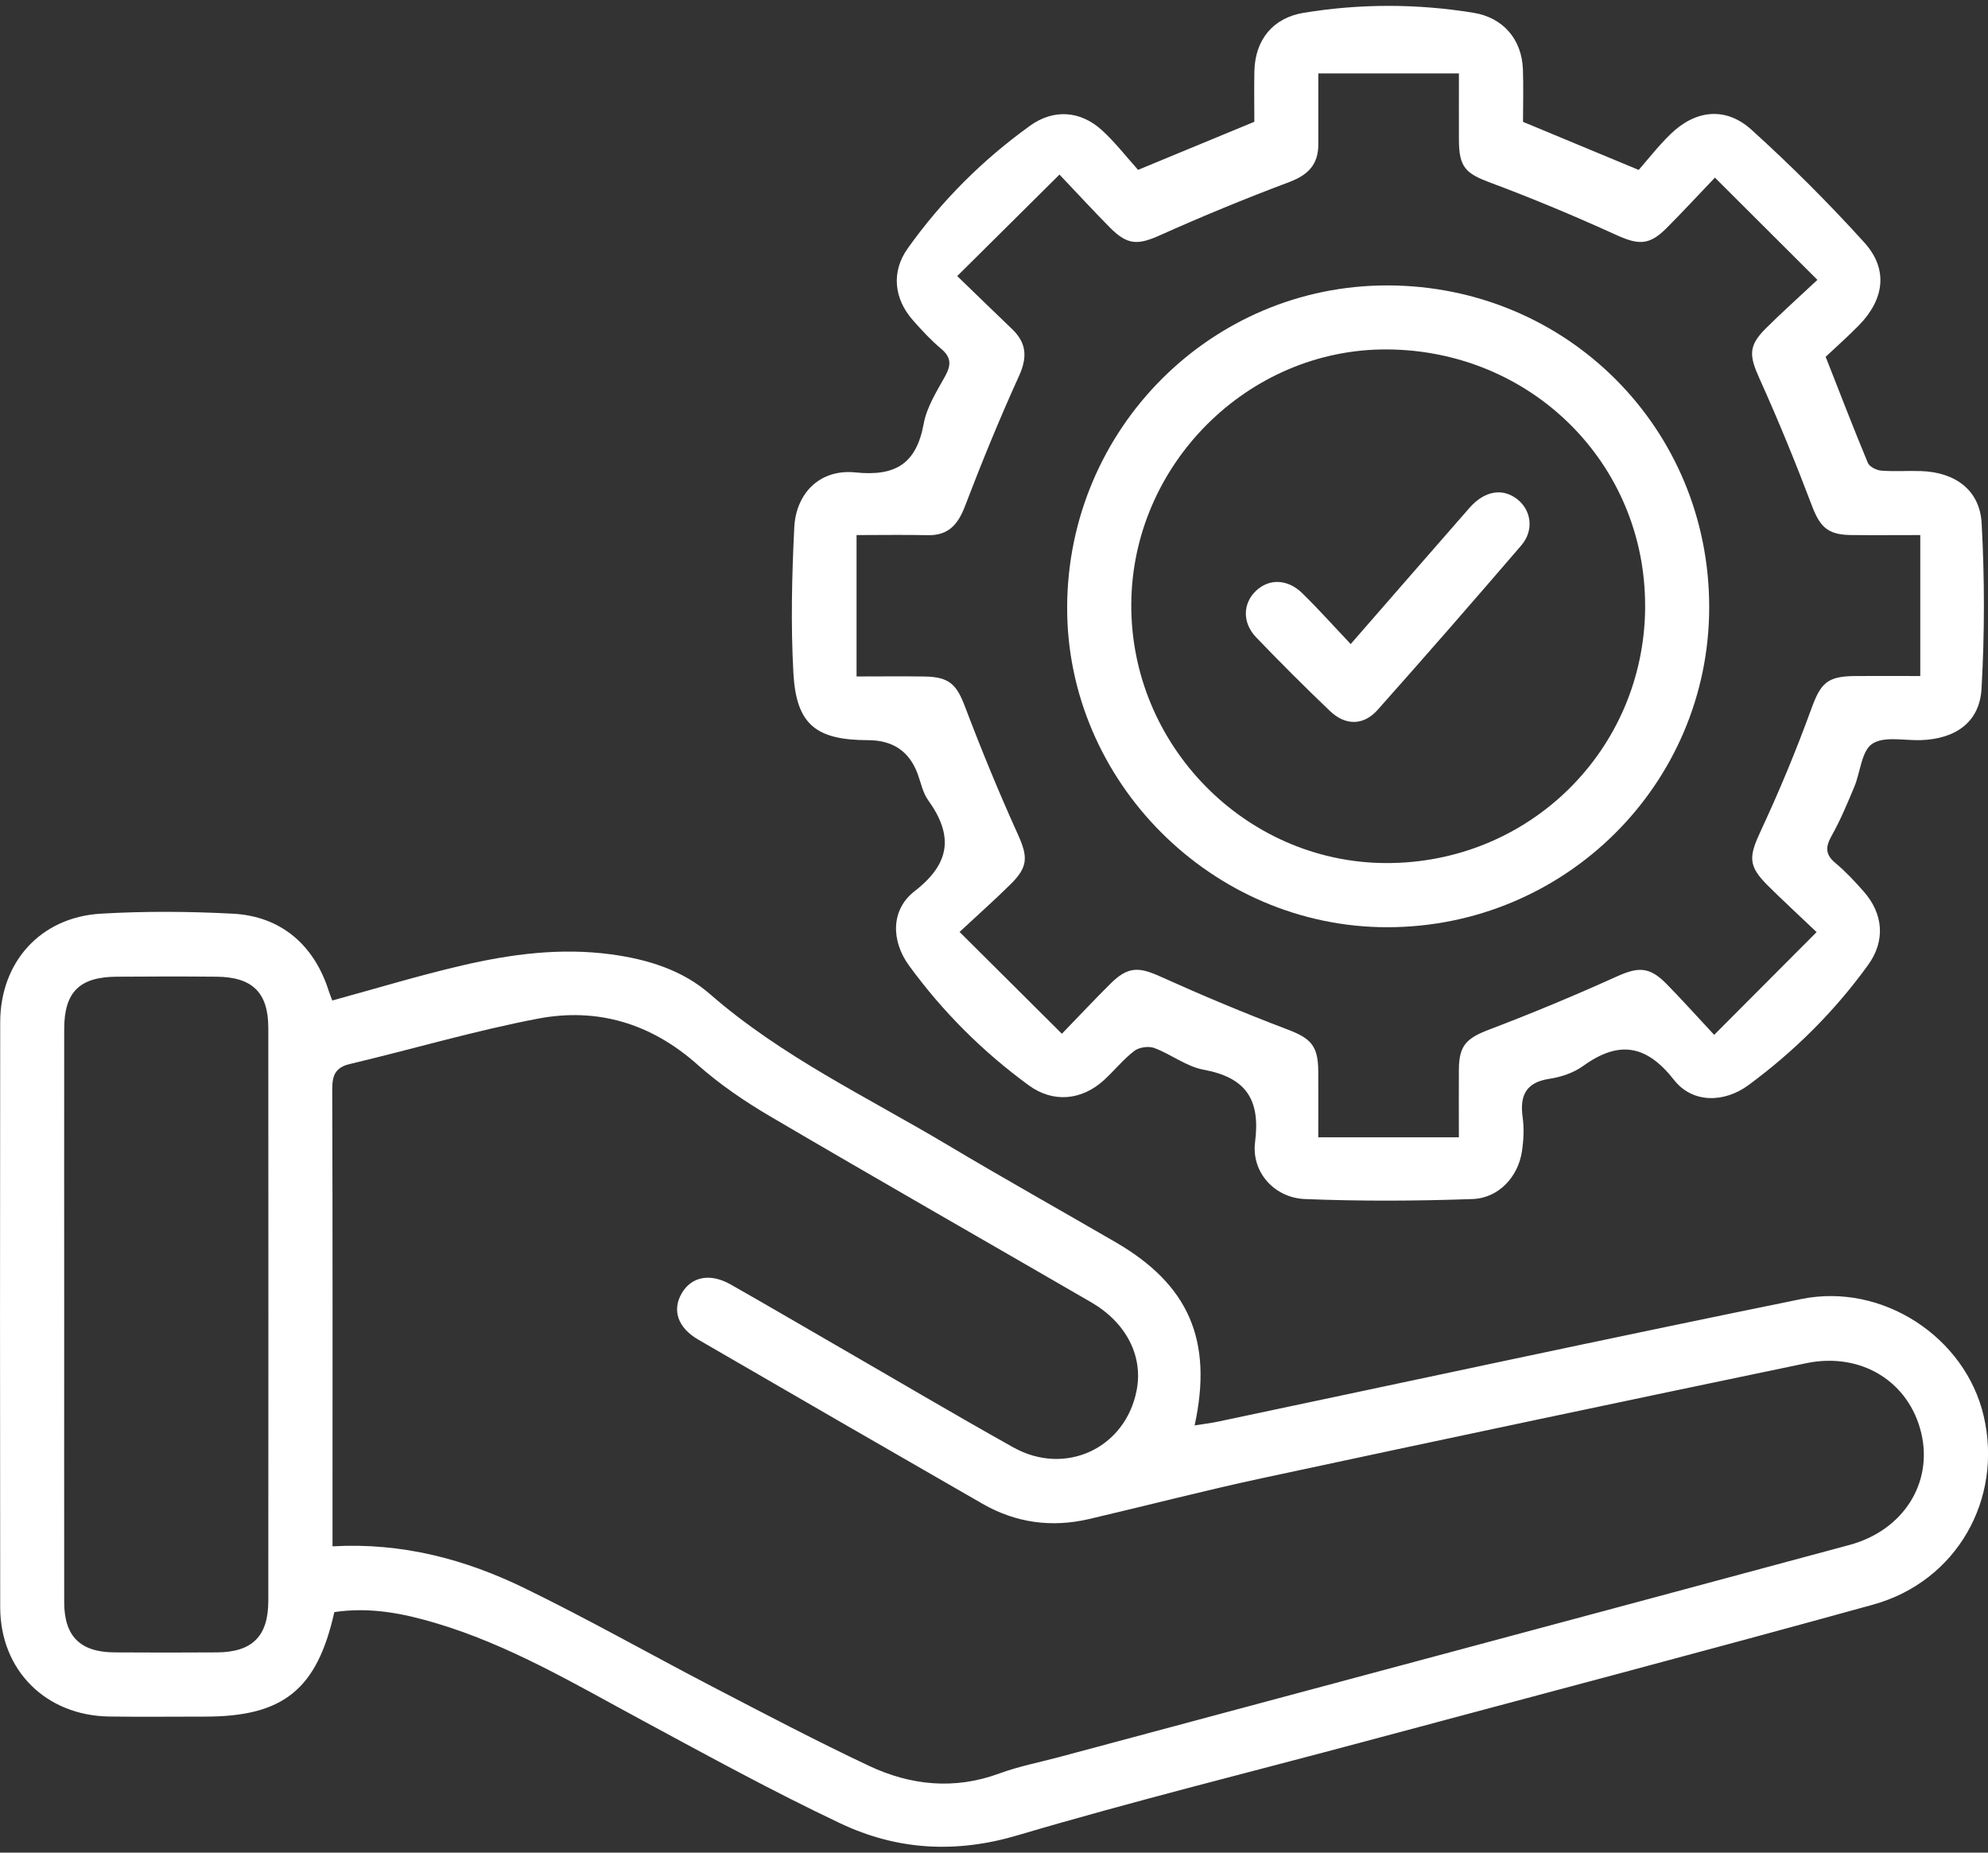 <svg width="88" height="82" viewBox="0 0 88 82" fill="none" xmlns="http://www.w3.org/2000/svg">
<rect x="0" y="0" width="88" height="82" fill="#333333" stroke="none"/>
<g clip-path="url(#clip0_306_259)">
<path d="M14.799 71.353C14.036 74.782 12.536 75.979 9.085 75.979C7.665 75.979 6.248 75.996 4.828 75.975C2.029 75.932 0.014 73.929 0.009 71.144C-0.002 62.512 -0.002 53.88 0.009 45.248C0.012 42.579 1.794 40.599 4.458 40.441C6.402 40.325 8.362 40.339 10.308 40.441C12.439 40.552 13.913 41.83 14.557 43.875C14.6 44.01 14.657 44.141 14.709 44.283C16.648 43.754 18.535 43.178 20.452 42.733C22.614 42.23 24.806 41.939 27.044 42.24C28.663 42.458 30.208 42.934 31.426 43.998C34.6 46.769 38.383 48.554 41.952 50.682C44.412 52.149 46.913 53.548 49.39 54.986C52.618 56.861 53.701 59.322 52.881 63.09C53.255 63.031 53.585 62.991 53.91 62.924C62.516 61.111 71.115 59.251 79.735 57.497C83.343 56.762 86.997 59.198 87.808 62.668C88.671 66.361 86.611 70.002 82.906 71.025C75.454 73.085 67.977 75.052 60.508 77.055C55.348 78.439 50.16 79.719 45.04 81.234C42.293 82.047 39.698 81.888 37.2 80.705C34.216 79.293 31.315 77.702 28.407 76.133C25.446 74.536 22.547 72.808 19.293 71.841C17.843 71.409 16.371 71.118 14.802 71.353H14.799ZM14.723 68.442C17.805 68.269 20.594 69.016 23.218 70.293C26.029 71.661 28.753 73.206 31.528 74.65C33.832 75.847 36.129 77.058 38.475 78.162C40.321 79.03 42.258 79.226 44.242 78.494C45.097 78.179 46.003 78.006 46.887 77.769C58.543 74.642 70.202 71.526 81.856 68.385C84.253 67.74 85.568 65.643 85.047 63.434C84.509 61.158 82.392 59.829 79.946 60.338C71.913 62.012 63.883 63.706 55.86 65.427C53.296 65.977 50.757 66.641 48.202 67.236C46.55 67.62 44.967 67.406 43.493 66.56C39.293 64.147 35.1 61.725 30.912 59.295C29.997 58.765 29.738 57.982 30.184 57.231C30.62 56.499 31.44 56.34 32.343 56.852C33.936 57.755 35.515 58.682 37.1 59.596C39.684 61.087 42.251 62.607 44.853 64.062C47.166 65.354 49.828 64.093 50.316 61.528C50.606 60.014 49.852 58.539 48.295 57.636C43.569 54.899 38.823 52.19 34.114 49.424C32.974 48.755 31.86 47.999 30.874 47.122C28.821 45.295 26.442 44.586 23.816 45.086C21.014 45.62 18.267 46.435 15.487 47.094C14.83 47.25 14.707 47.608 14.707 48.224C14.728 54.669 14.719 61.113 14.719 67.556V68.442H14.723ZM2.842 58.141C2.842 62.398 2.837 66.655 2.842 70.912C2.842 72.424 3.55 73.128 5.072 73.137C6.58 73.147 8.087 73.147 9.594 73.137C11.163 73.13 11.874 72.426 11.877 70.864C11.882 62.41 11.882 53.956 11.877 45.501C11.877 43.937 11.18 43.247 9.594 43.23C8.115 43.216 6.639 43.219 5.16 43.23C3.513 43.242 2.842 43.915 2.842 45.548C2.837 49.746 2.842 53.944 2.842 58.141Z" fill="white"/>
<path d="M50.383 7.516C52.243 6.746 53.846 6.085 55.524 5.39C55.524 4.686 55.51 3.918 55.526 3.153C55.557 1.754 56.353 0.787 57.716 0.565C60.214 0.157 62.722 0.159 65.22 0.565C66.54 0.778 67.363 1.74 67.413 3.07C67.441 3.864 67.417 4.66 67.417 5.393C69.093 6.09 70.693 6.756 72.537 7.521C72.933 7.073 73.402 6.464 73.95 5.933C75.054 4.862 76.388 4.71 77.531 5.743C79.278 7.324 80.954 8.995 82.532 10.742C83.589 11.913 83.414 13.24 82.297 14.387C81.802 14.895 81.269 15.362 80.814 15.793C81.461 17.436 82.049 18.969 82.681 20.486C82.752 20.659 83.061 20.813 83.272 20.83C83.859 20.877 84.454 20.83 85.044 20.851C86.547 20.903 87.637 21.688 87.718 23.157C87.853 25.596 87.853 28.052 87.713 30.491C87.628 31.97 86.554 32.711 85.025 32.759C84.293 32.782 83.395 32.574 82.876 32.922C82.399 33.24 82.354 34.176 82.082 34.826C81.774 35.56 81.468 36.3 81.079 36.992C80.802 37.485 80.79 37.817 81.245 38.198C81.698 38.575 82.103 39.011 82.494 39.455C83.369 40.443 83.466 41.64 82.696 42.706C81.214 44.759 79.434 46.527 77.398 48.028C76.32 48.822 74.917 48.838 74.104 47.802C72.871 46.228 71.653 46.046 70.074 47.184C69.657 47.485 69.107 47.67 68.593 47.748C67.543 47.907 67.268 48.485 67.401 49.454C67.47 49.945 67.444 50.464 67.37 50.957C67.204 52.085 66.341 53.031 65.18 53.071C62.708 53.159 60.229 53.171 57.759 53.071C56.417 53.017 55.386 51.884 55.557 50.547C55.801 48.644 55.14 47.691 53.272 47.345C52.514 47.205 51.838 46.662 51.094 46.385C50.843 46.292 50.421 46.352 50.21 46.515C49.722 46.89 49.328 47.385 48.871 47.805C47.882 48.708 46.619 48.824 45.545 48.042C43.502 46.551 41.725 44.778 40.236 42.733C39.442 41.64 39.426 40.267 40.485 39.445C42.09 38.201 42.199 36.966 41.08 35.409C40.848 35.084 40.765 34.648 40.623 34.261C40.259 33.264 39.53 32.764 38.435 32.761C36.126 32.759 35.249 32.076 35.121 29.801C35.001 27.656 35.053 25.494 35.159 23.347C35.237 21.804 36.316 20.751 37.864 20.91C39.658 21.095 40.566 20.514 40.89 18.746C41.026 18.014 41.462 17.326 41.834 16.656C42.104 16.168 42.12 15.822 41.663 15.44C41.213 15.061 40.807 14.624 40.416 14.181C39.568 13.224 39.447 12.029 40.175 11.003C41.675 8.891 43.495 7.076 45.598 5.563C46.636 4.817 47.823 4.895 48.774 5.76C49.38 6.315 49.89 6.978 50.376 7.516H50.383ZM37.911 29.941C39.042 29.941 39.985 29.929 40.928 29.943C42.028 29.96 42.348 30.299 42.722 31.292C43.441 33.188 44.213 35.065 45.048 36.911C45.496 37.902 45.529 38.352 44.747 39.125C44.057 39.808 43.332 40.452 42.476 41.249C44.057 42.822 45.503 44.259 47.005 45.755C47.828 44.904 48.475 44.216 49.146 43.548C49.921 42.775 50.402 42.787 51.359 43.221C53.208 44.055 55.081 44.84 56.977 45.56C58.015 45.954 58.347 46.269 58.354 47.416C58.361 48.357 58.354 49.3 58.354 50.338H64.578C64.578 49.227 64.571 48.281 64.578 47.338C64.587 46.259 64.919 45.951 65.934 45.565C67.83 44.844 69.705 44.062 71.551 43.228C72.513 42.794 73.002 42.773 73.765 43.545C74.445 44.235 75.092 44.963 75.879 45.804C77.446 44.233 78.889 42.785 80.413 41.256C79.584 40.467 78.91 39.848 78.261 39.203C77.37 38.322 77.41 37.916 77.939 36.781C78.759 35.022 79.505 33.226 80.169 31.403C80.588 30.249 80.861 29.929 82.124 29.922C83.058 29.915 83.994 29.922 85.002 29.922V23.683C83.871 23.683 82.899 23.693 81.928 23.681C80.897 23.669 80.558 23.314 80.202 22.373C79.484 20.477 78.716 18.597 77.882 16.751C77.429 15.748 77.386 15.309 78.161 14.539C78.865 13.838 79.607 13.176 80.449 12.387C78.858 10.801 77.424 9.37 75.912 7.862C75.106 8.706 74.445 9.422 73.755 10.112C72.997 10.868 72.516 10.842 71.537 10.396C69.716 9.569 67.87 8.792 65.998 8.095C64.886 7.682 64.585 7.419 64.58 6.194C64.576 5.255 64.58 4.319 64.58 3.25H58.356C58.356 4.395 58.356 5.393 58.356 6.393C58.356 7.284 57.901 7.746 57.067 8.059C55.142 8.782 53.237 9.567 51.359 10.408C50.388 10.844 49.921 10.865 49.148 10.088C48.465 9.401 47.809 8.687 46.899 7.727C45.351 9.263 43.912 10.688 42.372 12.219C43.355 13.169 44.071 13.868 44.794 14.558C45.439 15.172 45.486 15.803 45.112 16.63C44.249 18.528 43.457 20.462 42.713 22.411C42.398 23.233 41.969 23.712 41.049 23.688C40.049 23.664 39.049 23.683 37.916 23.683V29.938L37.911 29.941Z" fill="white"/>
<path d="M75.659 26.883C75.652 34.709 69.278 41.04 61.404 41.04C53.656 41.04 47.209 34.586 47.238 26.859C47.269 18.983 53.616 12.619 61.428 12.633C69.361 12.648 75.666 18.962 75.659 26.883ZM72.822 26.861C72.852 20.533 67.794 15.494 61.383 15.466C55.244 15.44 50.108 20.562 50.077 26.745C50.044 32.981 55.123 38.16 61.314 38.2C67.678 38.241 72.793 33.202 72.824 26.861H72.822Z" fill="white"/>
<path d="M59.792 28.504C61.629 26.397 63.336 24.432 65.049 22.477C65.708 21.726 66.502 21.588 67.152 22.088C67.787 22.574 67.913 23.472 67.344 24.136C65.244 26.58 63.127 29.009 60.984 31.417C60.361 32.119 59.56 32.126 58.873 31.472C57.761 30.41 56.673 29.322 55.609 28.215C54.986 27.566 55.009 26.717 55.59 26.158C56.166 25.603 56.991 25.615 57.647 26.257C58.363 26.956 59.032 27.708 59.79 28.507L59.792 28.504Z" fill="white"/>
</g>
<defs>
<clipPath id="clip0_306_259">
<rect width="88" height="81.477" fill="white" transform="translate(0 0.261)"/>
</clipPath>
</defs>
</svg>
